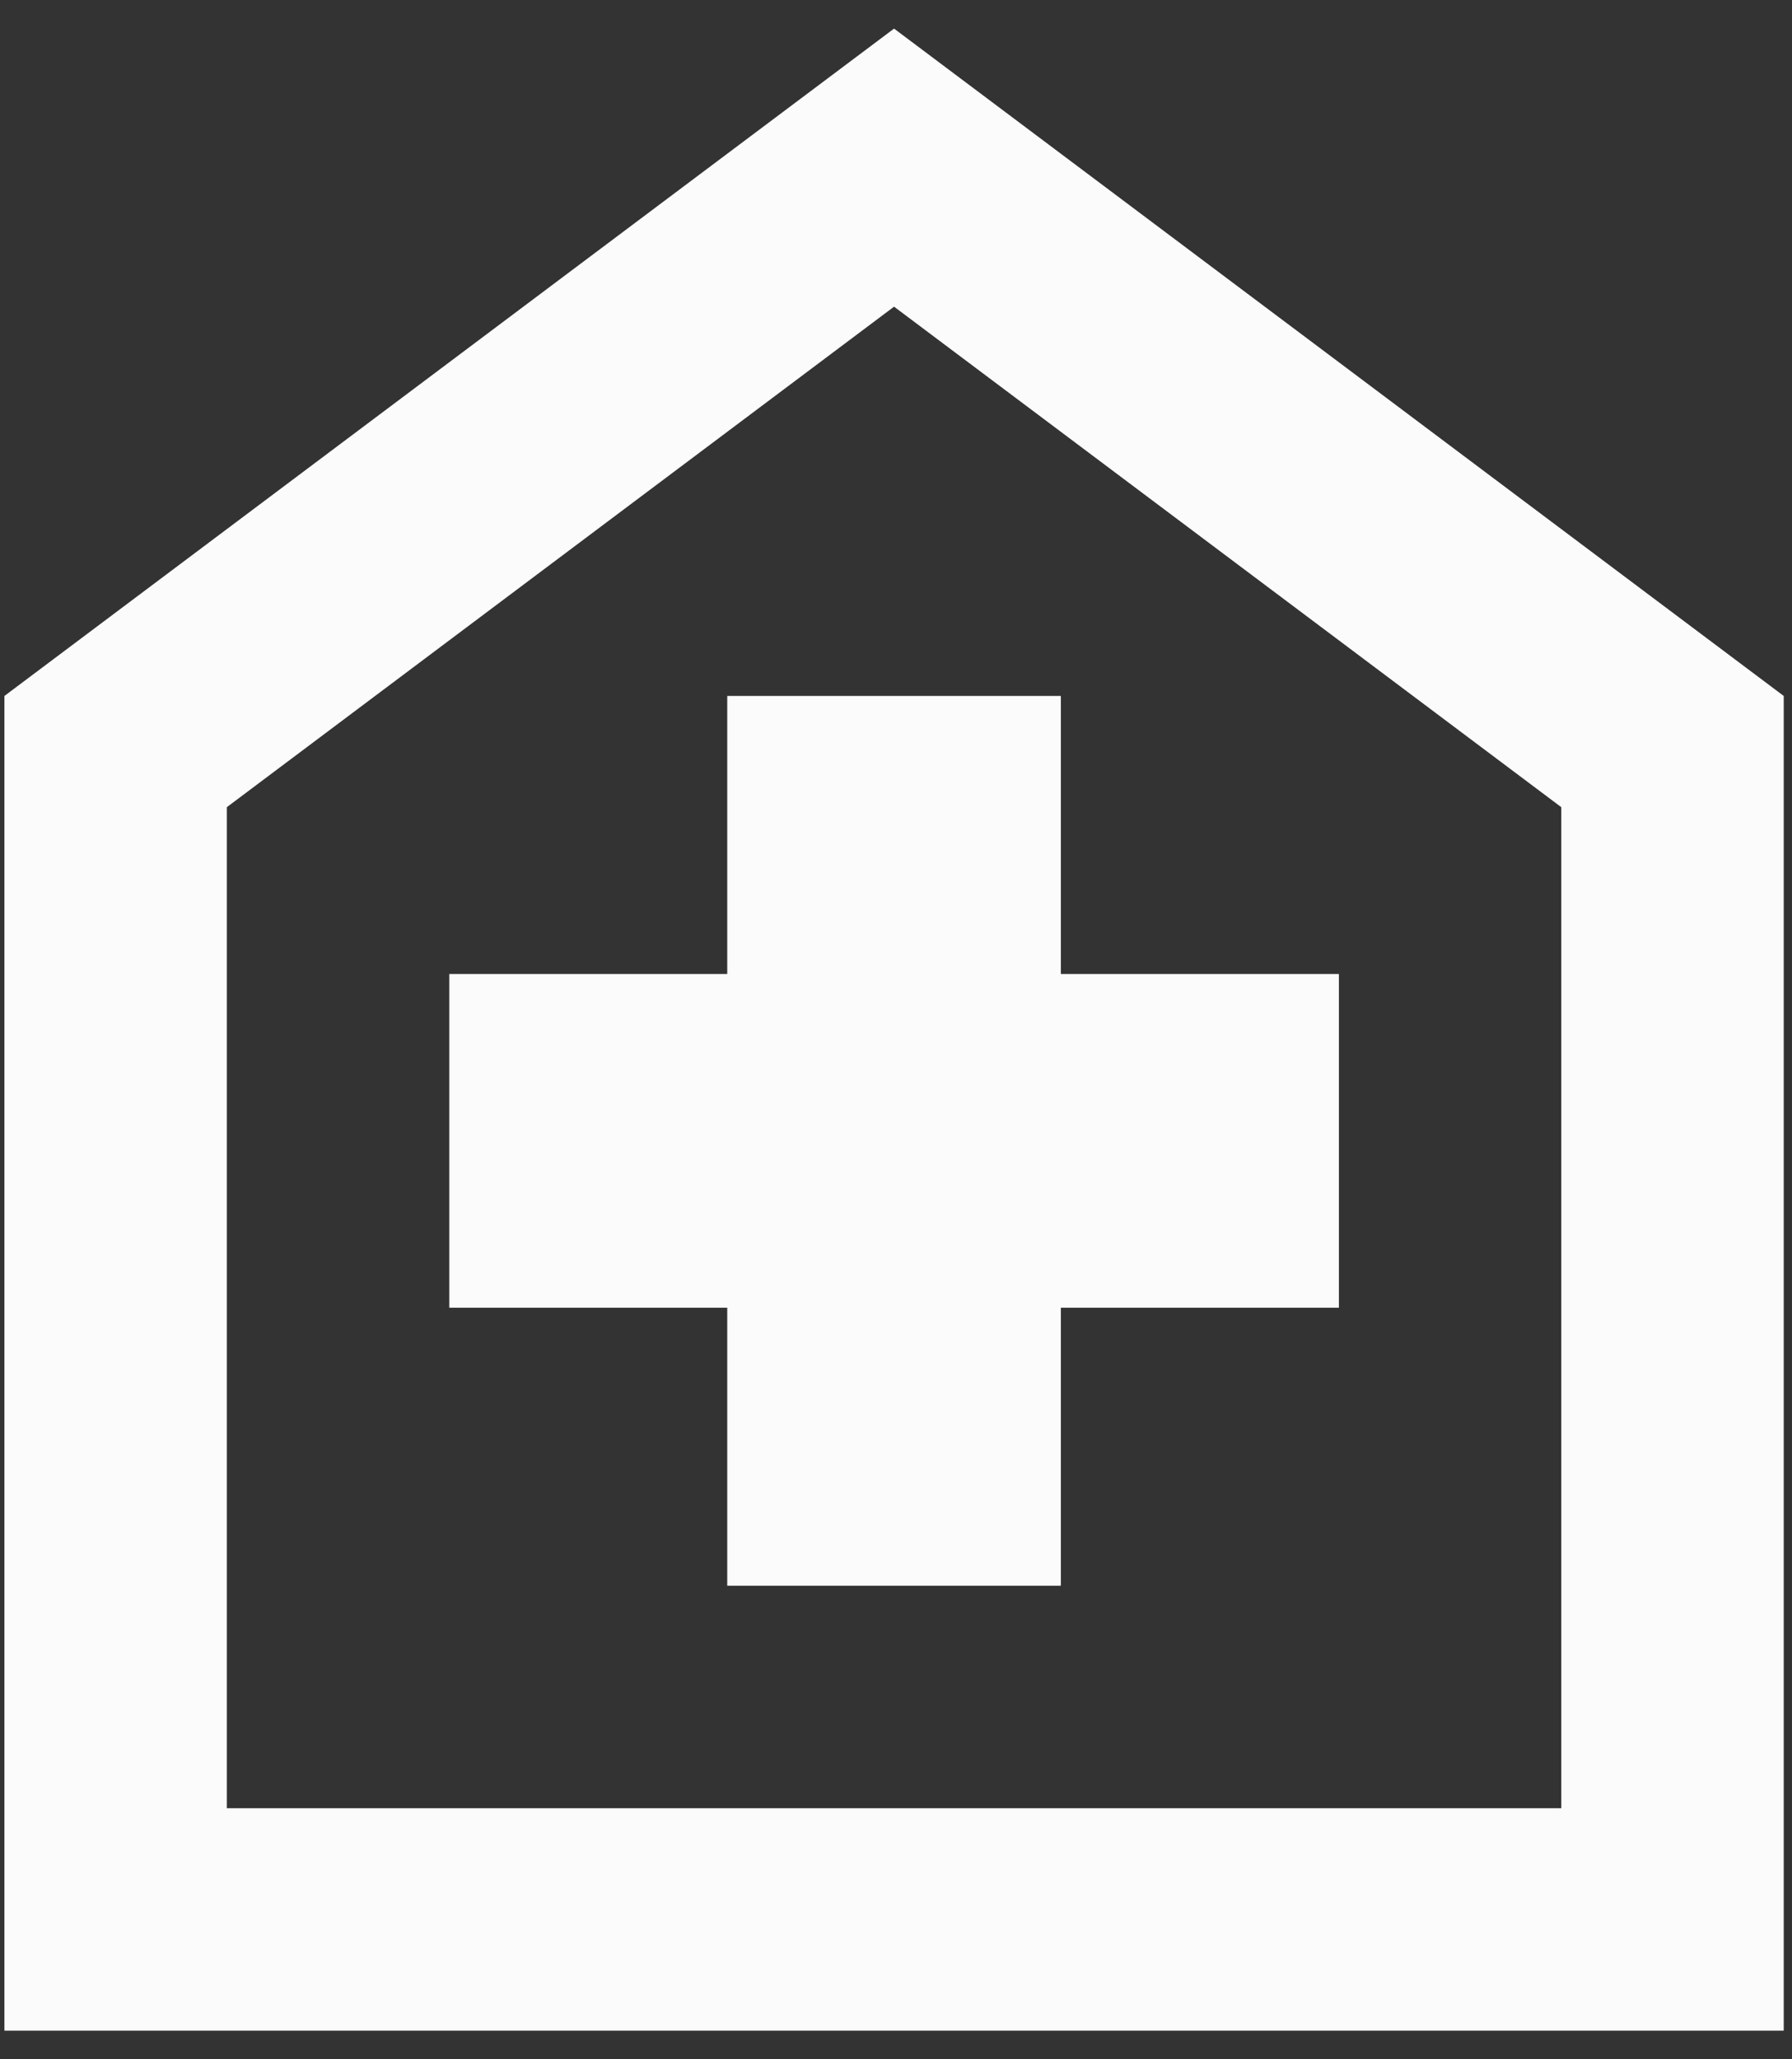 <svg width="47" height="54" viewBox="0 0 47 54" fill="none" xmlns="http://www.w3.org/2000/svg">
<rect x="0" y="0" width="47" height="54" fill="#333333" stroke="none"/>
<path d="M19.074 41.583H27.824V34.292H35.116V25.542H27.824V18.25H19.074V25.542H11.783V34.292H19.074V41.583ZM0.116 53.25V18.25L23.449 0.75L46.783 18.25V53.25H0.116ZM5.949 47.417H40.949V21.167L23.449 8.042L5.949 21.167V47.417Z" fill="#FBFBFB"/>
</svg>
